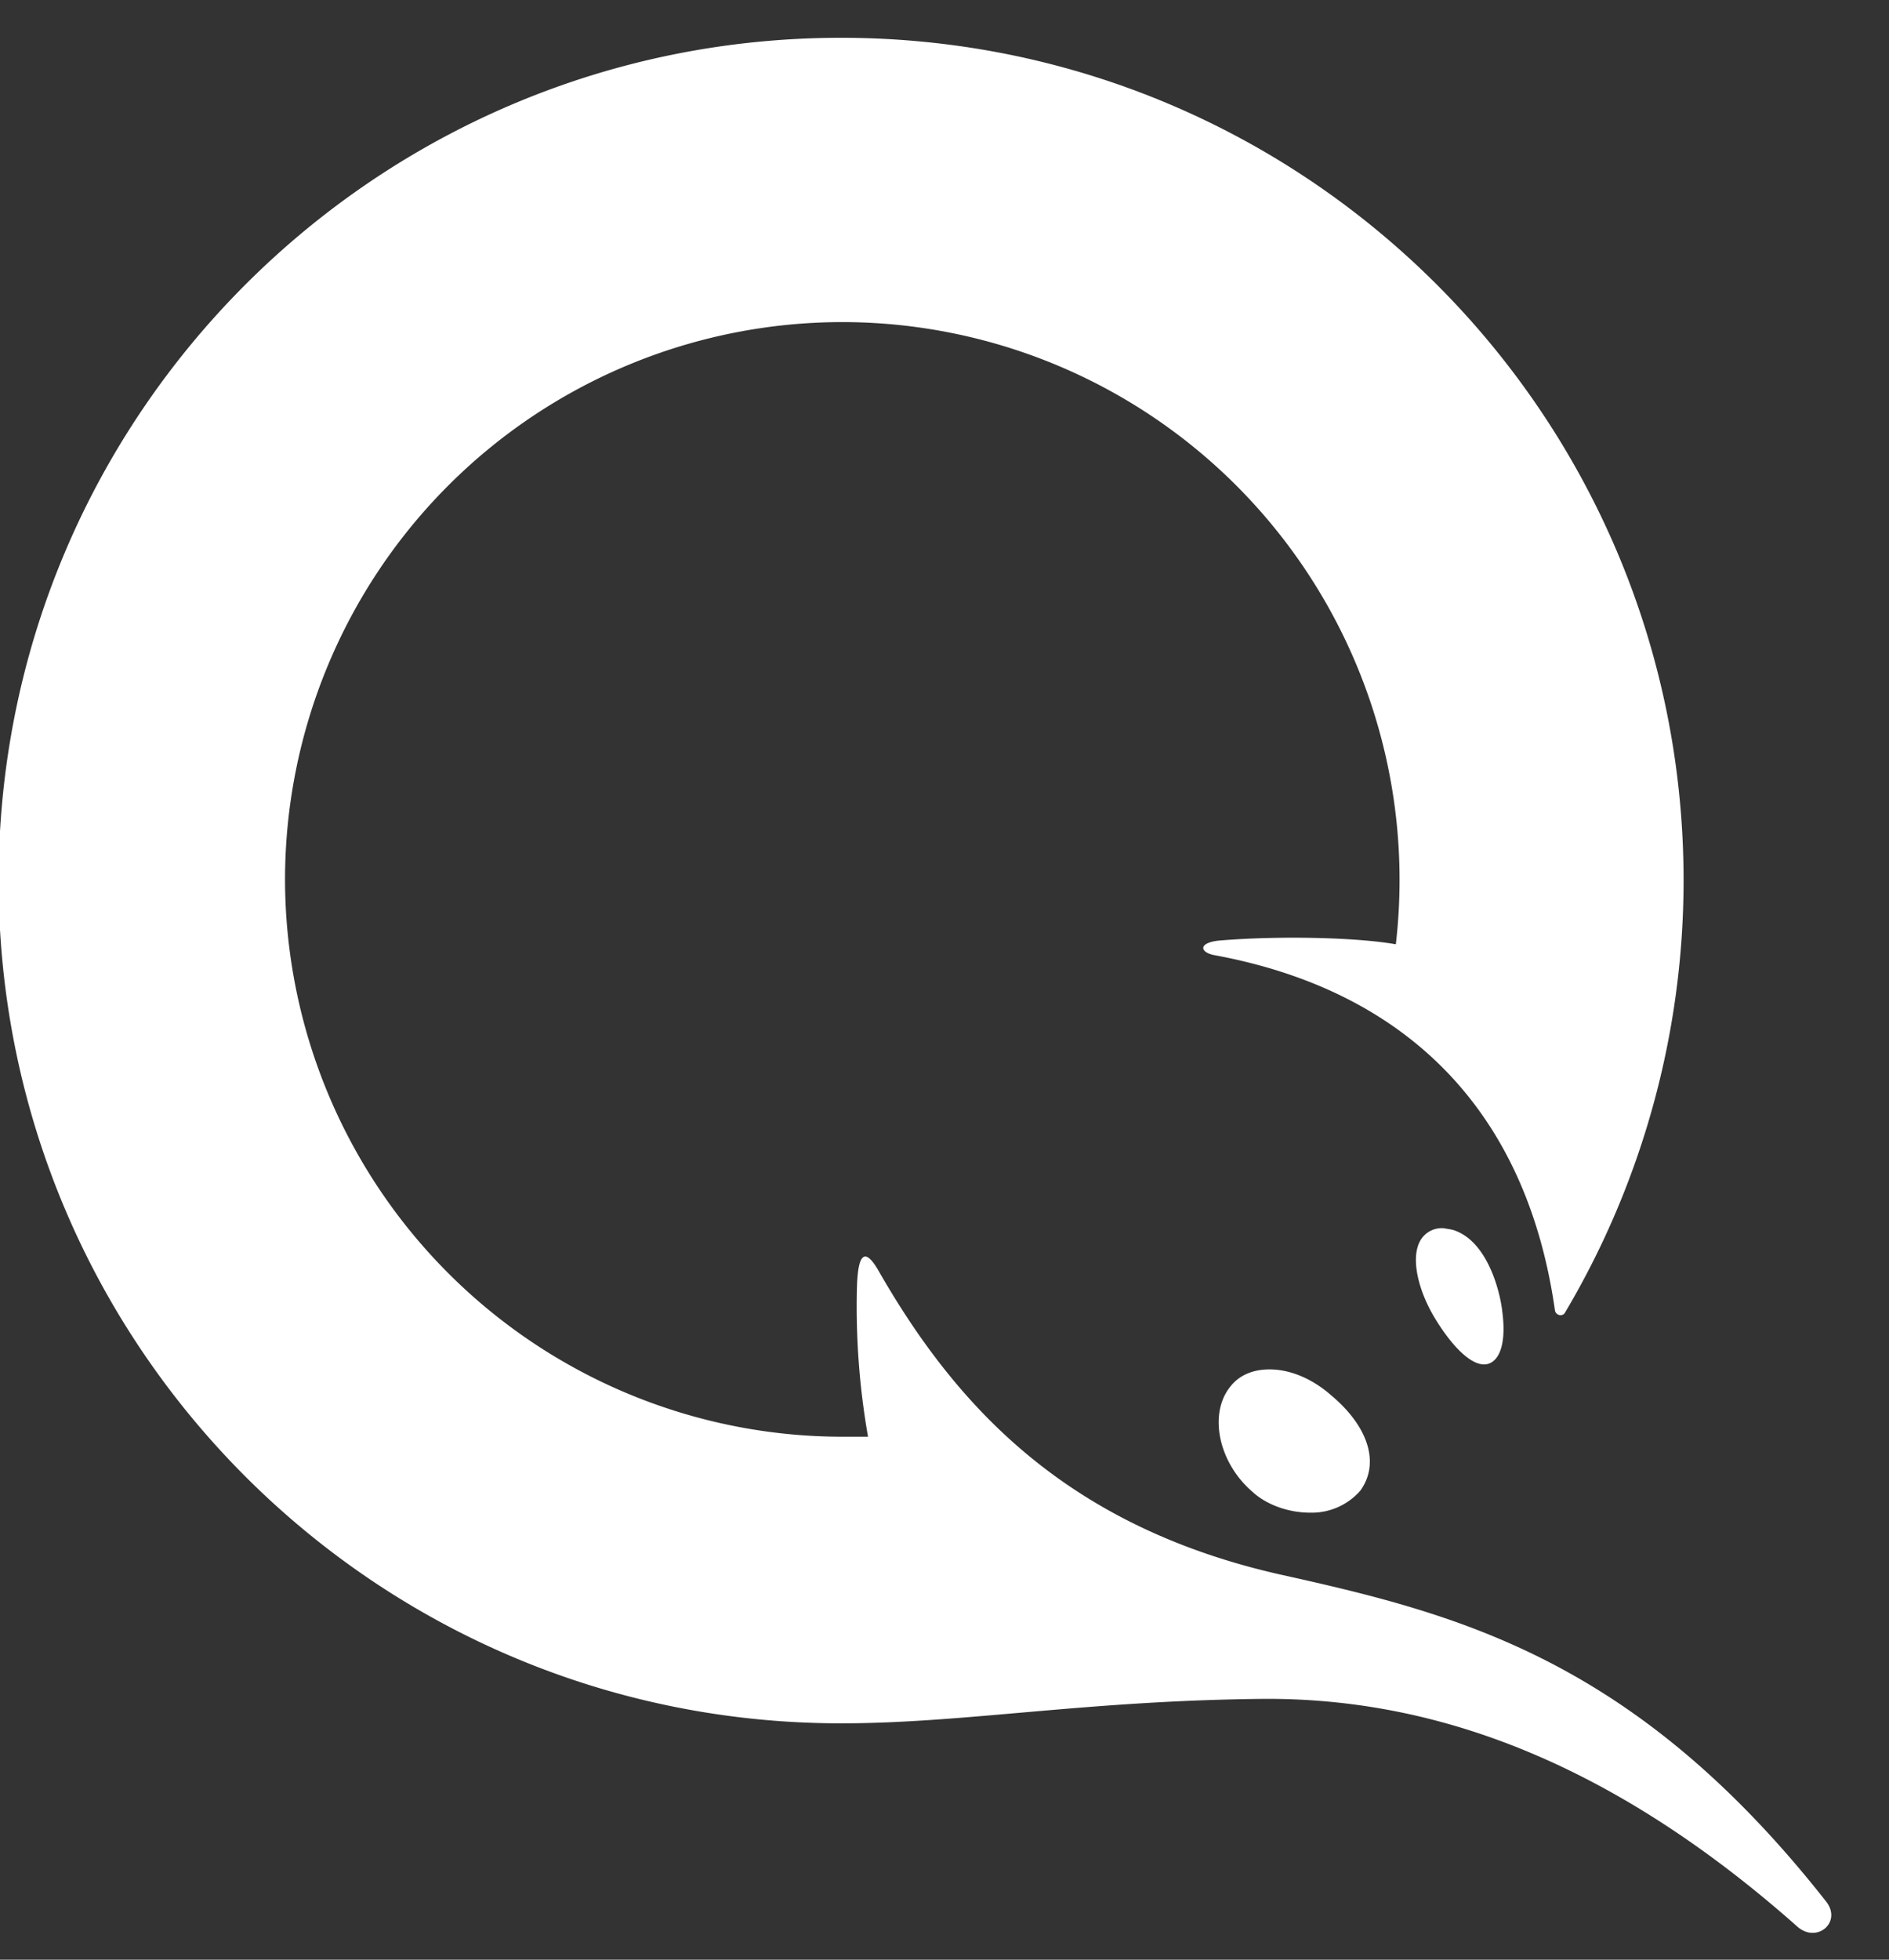 <svg xmlns="http://www.w3.org/2000/svg" width="27" height="28" viewBox="0 0 27 28"><rect x="0" y="0" width="27" height="28" fill="#333333" stroke="none"/><g><g><path fill="#fff" d="M24.064 12.582a12.114 12.114 0 0 1-1.698 6.178c-.035.053-.123.037-.14-.033-.42-2.958-2.223-4.586-4.848-5.076-.228-.036-.263-.176.035-.211.804-.07 1.943-.053 2.538.052a7.97 7.97 0 0 0-7.912-8.89 7.97 7.97 0 0 0-7.965 7.961 7.972 7.972 0 0 0 7.965 7.965h.368a10.755 10.755 0 0 1-.158-2.152c.017-.491.123-.56.333-.176 1.103 1.908 2.678 3.623 5.758 4.306 2.52.56 5.041 1.207 7.755 4.655.244.298-.123.613-.403.368-2.765-2.45-5.286-3.256-7.58-3.256-2.572.02-4.322.35-6.09.35-6.65 0-12.042-5.39-12.042-12.042C-.02 5.931 5.372.54 12.021.54c6.652 0 12.043 5.39 12.043 12.043zm-3.256 5.005c.456.176.632.858.665 1.155.07.543-.086.753-.261.753-.176 0-.422-.21-.684-.63-.262-.42-.368-.892-.228-1.138a.352.352 0 0 1 .345-.177c.049.011.11.014.163.037zm-1.785 2.346c.544.454.7.98.42 1.366a.922.922 0 0 1-.717.314c-.298 0-.614-.105-.823-.297-.491-.42-.631-1.121-.316-1.506.123-.158.316-.244.56-.244.281 0 .596.122.876.367z"/></g></g></svg>